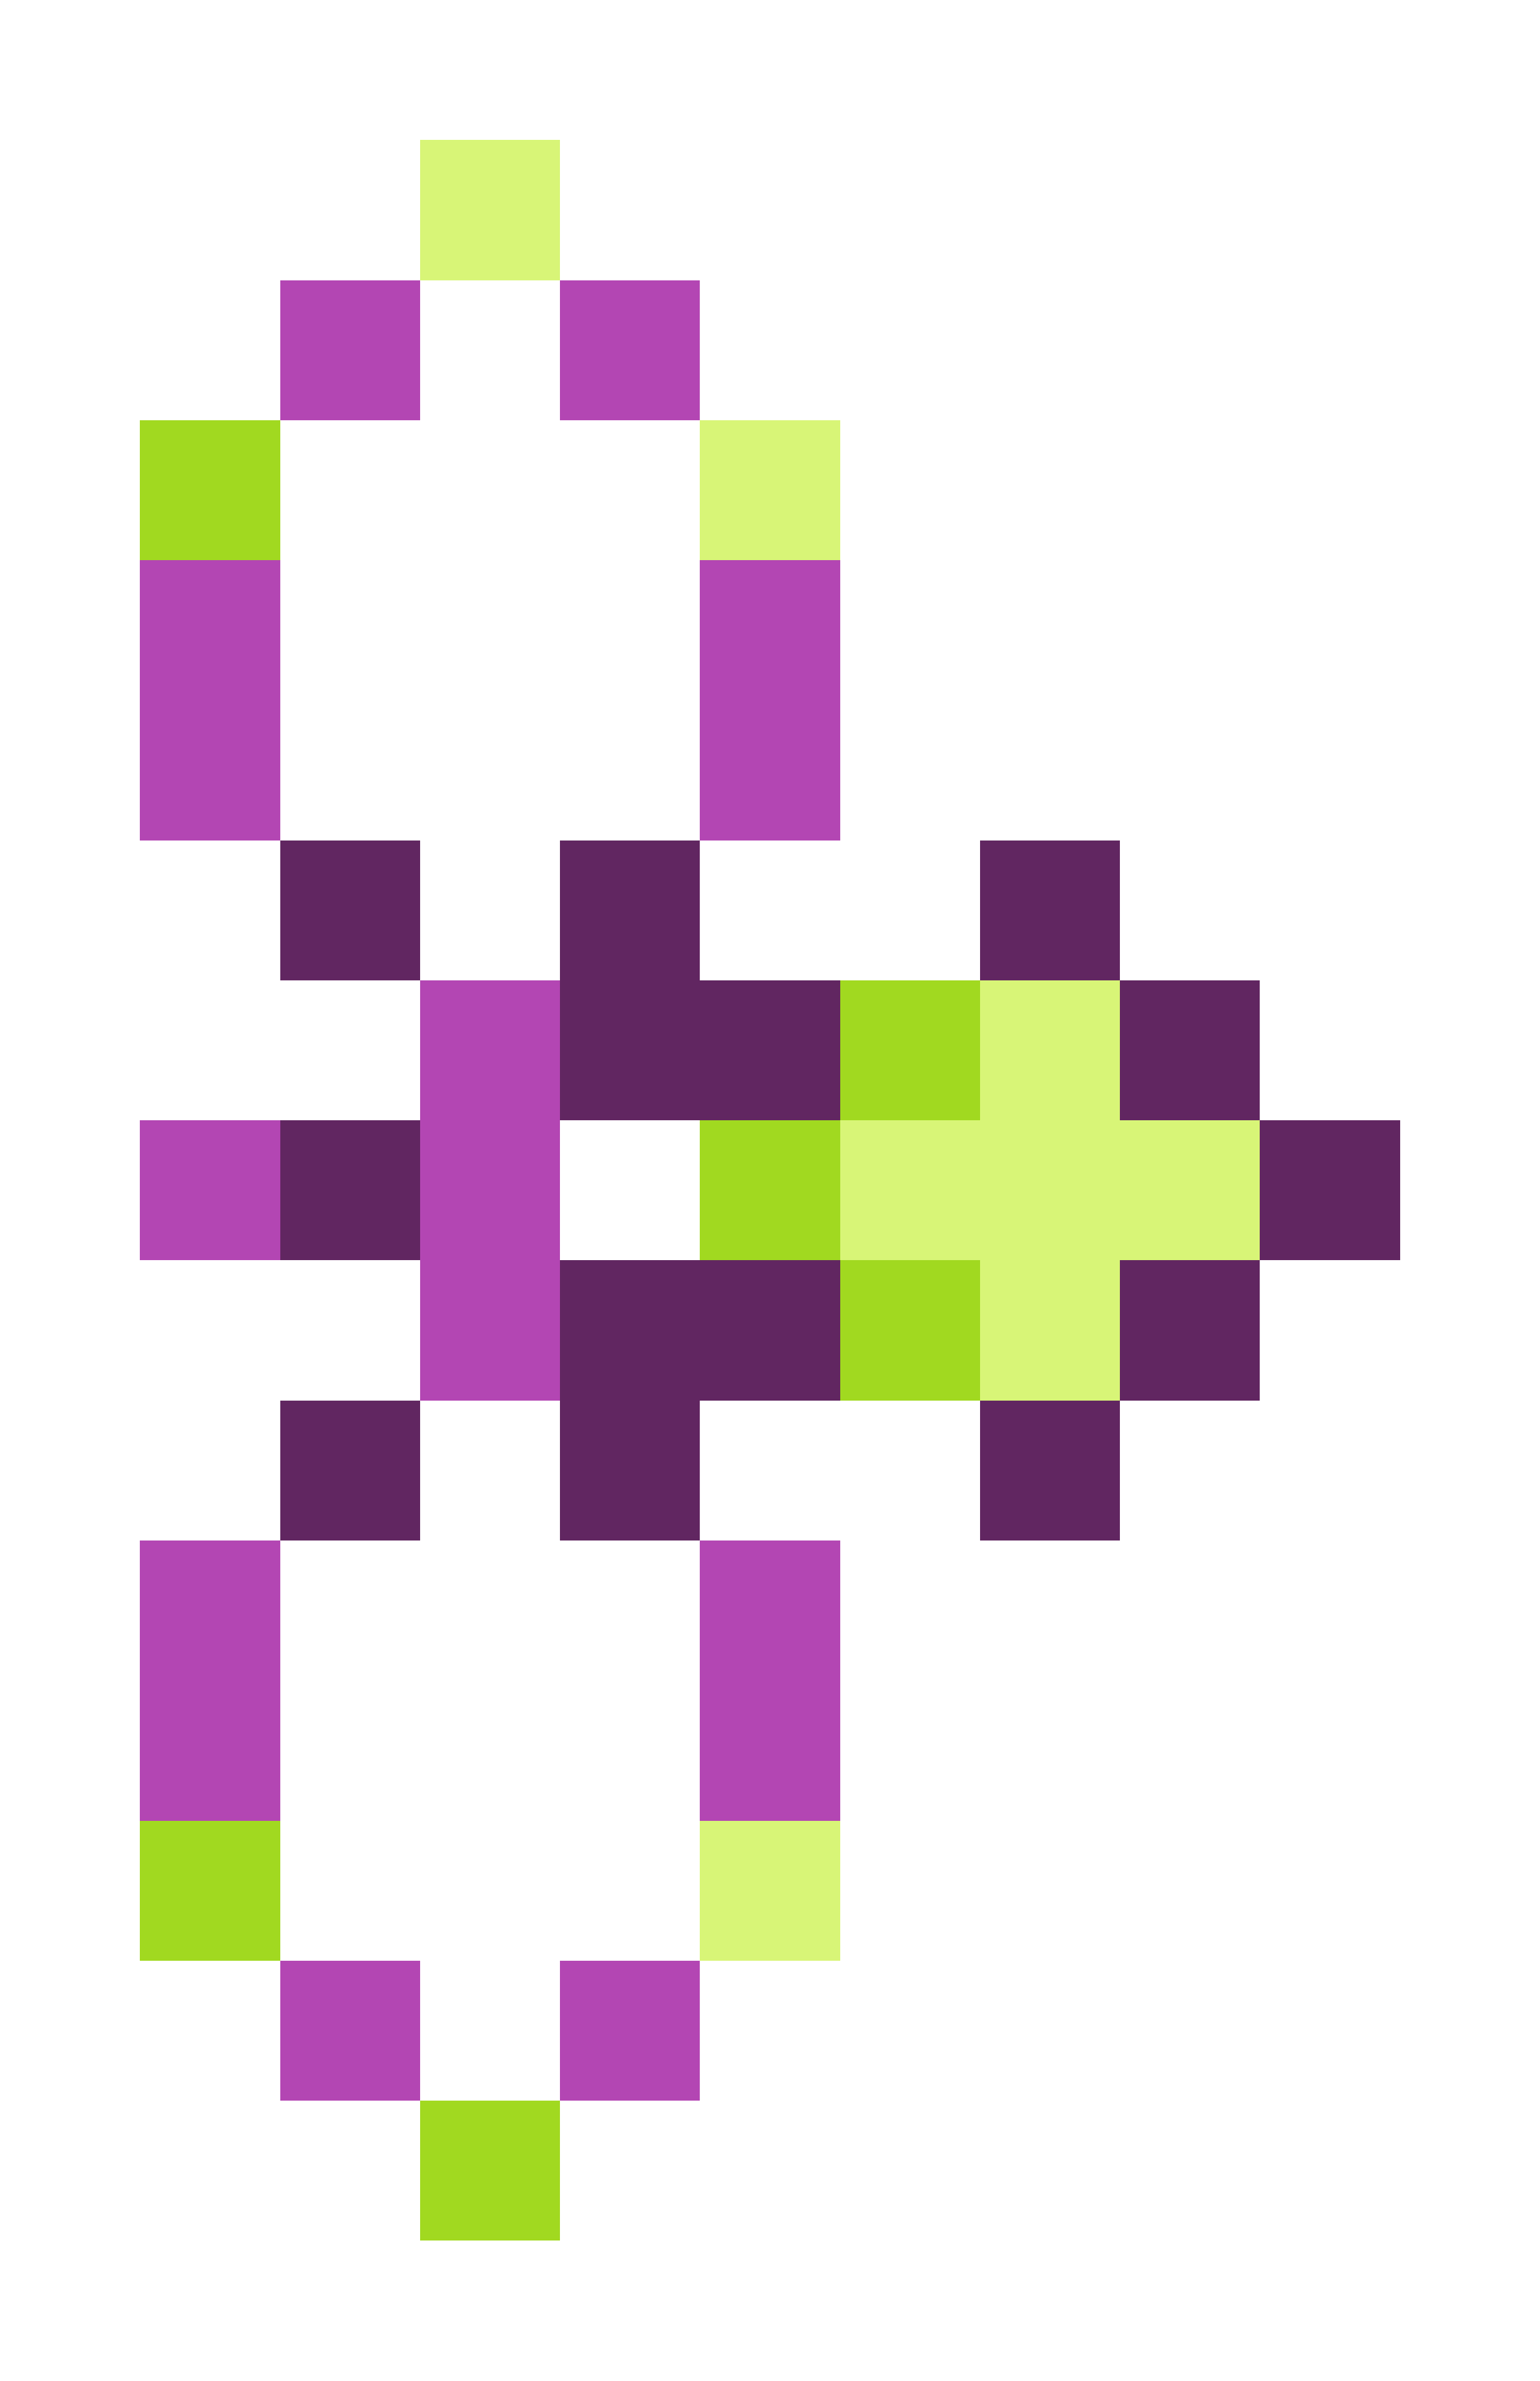 <svg xmlns="http://www.w3.org/2000/svg" shape-rendering="crispEdges" viewBox="0 -0.5 11 17">
    <path stroke="#d8f577" d="M3 1h1m1 2h1m1 4h1M6 8h3M7 9h1m-3 4h1"/>
    <path stroke="#b346b3" d="M2 2h1m1 0h1M1 4h1m3 0h1M1 5h1m3 0h1M3 7h1M1 8h1m1 0h1M3 9h1m-3 2h1m3 0h1m-5 1h1m3 0h1m-4 2h1m1 0h1"/>
    <path stroke="#a1d920" d="M1 3h1m4 4h1M5 8h1m0 1h1m-6 4h1m1 2h1"/>
    <path stroke="#612661" d="M2 6h1m1 0h1m2 0h1M4 7h2m2 0h1M2 8h1m6 0h1M4 9h2m2 0h1m-7 1h1m1 0h1m2 0h1"/>
</svg>
